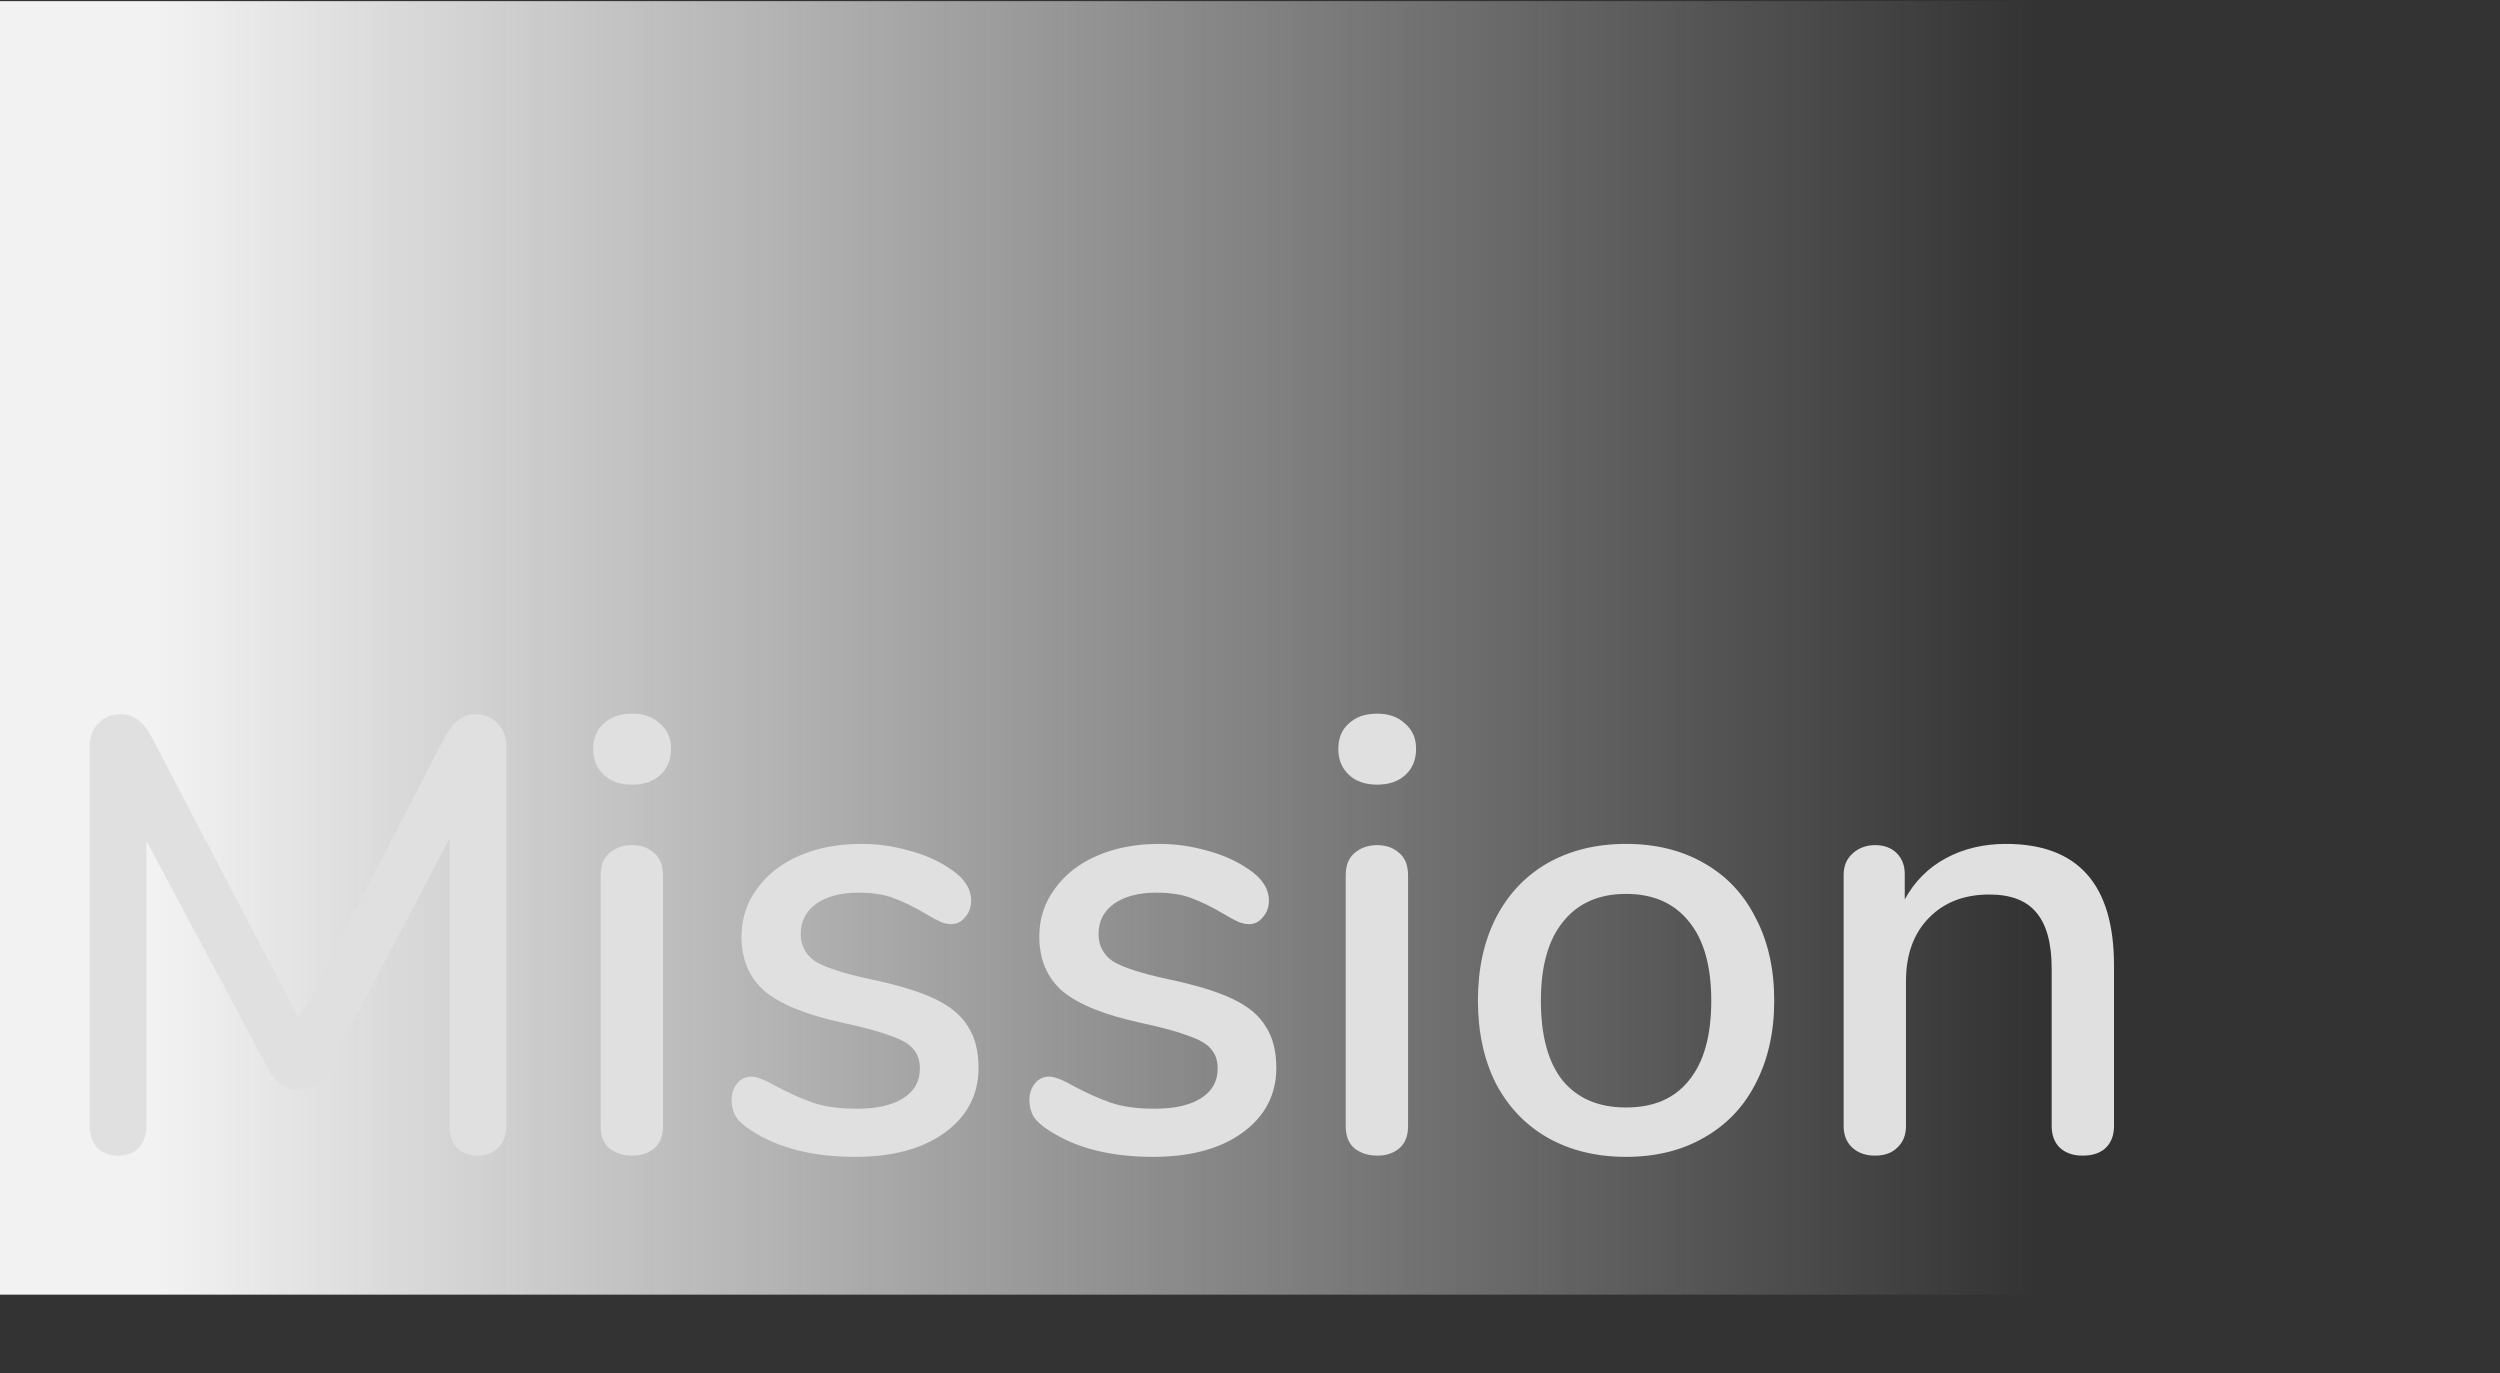 <svg width="972" height="534" viewBox="0 0 972 534" fill="none" xmlns="http://www.w3.org/2000/svg">
<rect x="0" y="0" width="972" height="534" fill="#333333" stroke="none"/>
<rect x="-3.215" y="0.444" width="975.215" height="502.916" fill="url(#paint0_linear)"/>
<path d="M184.848 277.708C188.368 277.708 191.248 278.908 193.488 281.308C195.728 283.548 196.848 286.508 196.848 290.188L196.848 437.548C196.848 441.228 195.808 444.108 193.728 446.188C191.808 448.268 189.088 449.308 185.568 449.308C182.208 449.308 179.568 448.268 177.648 446.188C175.728 444.108 174.768 441.228 174.768 437.548V325.948L127.728 415.468C124.688 421.068 120.768 423.868 115.968 423.868C111.168 423.868 107.248 421.068 104.208 415.468L56.928 326.908L56.928 437.548C56.928 441.228 55.968 444.108 54.048 446.188C52.128 448.268 49.408 449.308 45.888 449.308C42.528 449.308 39.808 448.268 37.728 446.188C35.808 443.948 34.848 441.068 34.848 437.548L34.848 290.188C34.848 286.508 35.968 283.548 38.208 281.308C40.448 278.908 43.328 277.708 46.848 277.708C51.808 277.708 55.808 280.588 58.848 286.348L116.208 396.028L173.088 286.348C176.128 280.588 180.048 277.708 184.848 277.708ZM245.765 449.308C242.245 449.308 239.285 448.348 236.885 446.428C234.645 444.508 233.525 441.628 233.525 437.788V340.348C233.525 336.508 234.645 333.628 236.885 331.708C239.285 329.628 242.245 328.588 245.765 328.588C249.285 328.588 252.165 329.628 254.405 331.708C256.645 333.628 257.765 336.508 257.765 340.348V437.788C257.765 441.628 256.645 444.508 254.405 446.428C252.165 448.348 249.285 449.308 245.765 449.308ZM245.765 305.068C241.125 305.068 237.445 303.788 234.725 301.228C232.005 298.668 230.645 295.308 230.645 291.148C230.645 286.988 232.005 283.708 234.725 281.308C237.445 278.748 241.125 277.468 245.765 277.468C250.245 277.468 253.845 278.748 256.565 281.308C259.445 283.708 260.885 286.988 260.885 291.148C260.885 295.308 259.525 298.668 256.805 301.228C254.085 303.788 250.405 305.068 245.765 305.068ZM332.45 449.788C316.13 449.788 302.77 446.428 292.37 439.708C289.49 437.948 287.41 436.108 286.13 434.188C285.01 432.268 284.45 430.108 284.45 427.708C284.45 425.148 285.17 422.988 286.61 421.228C288.05 419.468 289.89 418.588 292.13 418.588C294.21 418.588 297.49 419.868 301.97 422.428C306.77 424.988 311.41 427.068 315.89 428.668C320.53 430.268 326.29 431.068 333.17 431.068C340.85 431.068 346.85 429.708 351.17 426.988C355.49 424.268 357.65 420.428 357.65 415.468C357.65 412.268 356.77 409.708 355.01 407.788C353.41 405.868 350.53 404.188 346.37 402.748C342.21 401.148 336.05 399.468 327.89 397.708C313.81 394.668 303.65 390.588 297.41 385.468C291.33 380.188 288.29 373.068 288.29 364.108C288.29 357.228 290.29 351.068 294.29 345.628C298.29 340.028 303.81 335.708 310.85 332.668C317.89 329.628 325.89 328.108 334.85 328.108C341.25 328.108 347.49 328.988 353.57 330.748C359.65 332.348 365.01 334.748 369.65 337.948C374.93 341.468 377.57 345.548 377.57 350.188C377.57 352.748 376.77 354.908 375.17 356.668C373.73 358.428 371.97 359.308 369.89 359.308C368.45 359.308 367.01 358.988 365.57 358.348C364.13 357.708 362.21 356.668 359.81 355.228C355.49 352.668 351.41 350.668 347.57 349.228C343.89 347.788 339.25 347.068 333.65 347.068C326.93 347.068 321.49 348.508 317.33 351.388C313.33 354.268 311.33 358.188 311.33 363.148C311.33 367.628 313.17 371.148 316.85 373.708C320.69 376.108 327.81 378.428 338.21 380.668C348.93 382.908 357.33 385.468 363.41 388.348C369.49 391.228 373.81 394.828 376.37 399.148C379.09 403.308 380.45 408.668 380.45 415.228C380.45 425.628 376.05 434.028 367.25 440.428C358.61 446.668 347.01 449.788 332.45 449.788ZM448.231 449.788C431.911 449.788 418.551 446.428 408.151 439.708C405.271 437.948 403.191 436.108 401.911 434.188C400.791 432.268 400.231 430.108 400.231 427.708C400.231 425.148 400.951 422.988 402.391 421.228C403.831 419.468 405.671 418.588 407.911 418.588C409.991 418.588 413.271 419.868 417.751 422.428C422.551 424.988 427.191 427.068 431.671 428.668C436.311 430.268 442.071 431.068 448.951 431.068C456.631 431.068 462.631 429.708 466.951 426.988C471.271 424.268 473.431 420.428 473.431 415.468C473.431 412.268 472.551 409.708 470.791 407.788C469.191 405.868 466.311 404.188 462.151 402.748C457.991 401.148 451.831 399.468 443.671 397.708C429.591 394.668 419.431 390.588 413.191 385.468C407.111 380.188 404.071 373.068 404.071 364.108C404.071 357.228 406.071 351.068 410.071 345.628C414.071 340.028 419.591 335.708 426.631 332.668C433.671 329.628 441.671 328.108 450.631 328.108C457.031 328.108 463.271 328.988 469.351 330.748C475.431 332.348 480.791 334.748 485.431 337.948C490.711 341.468 493.351 345.548 493.351 350.188C493.351 352.748 492.551 354.908 490.951 356.668C489.511 358.428 487.751 359.308 485.671 359.308C484.231 359.308 482.791 358.988 481.351 358.348C479.911 357.708 477.991 356.668 475.591 355.228C471.271 352.668 467.191 350.668 463.351 349.228C459.671 347.788 455.031 347.068 449.431 347.068C442.711 347.068 437.271 348.508 433.111 351.388C429.111 354.268 427.111 358.188 427.111 363.148C427.111 367.628 428.951 371.148 432.631 373.708C436.471 376.108 443.591 378.428 453.991 380.668C464.711 382.908 473.111 385.468 479.191 388.348C485.271 391.228 489.591 394.828 492.151 399.148C494.871 403.308 496.231 408.668 496.231 415.228C496.231 425.628 491.831 434.028 483.031 440.428C474.391 446.668 462.791 449.788 448.231 449.788ZM535.452 449.308C531.932 449.308 528.972 448.348 526.572 446.428C524.332 444.508 523.212 441.628 523.212 437.788V340.348C523.212 336.508 524.332 333.628 526.572 331.708C528.972 329.628 531.932 328.588 535.452 328.588C538.972 328.588 541.852 329.628 544.092 331.708C546.332 333.628 547.452 336.508 547.452 340.348V437.788C547.452 441.628 546.332 444.508 544.092 446.428C541.852 448.348 538.972 449.308 535.452 449.308ZM535.452 305.068C530.812 305.068 527.132 303.788 524.412 301.228C521.692 298.668 520.332 295.308 520.332 291.148C520.332 286.988 521.692 283.708 524.412 281.308C527.132 278.748 530.812 277.468 535.452 277.468C539.932 277.468 543.532 278.748 546.252 281.308C549.132 283.708 550.572 286.988 550.572 291.148C550.572 295.308 549.212 298.668 546.492 301.228C543.772 303.788 540.092 305.068 535.452 305.068ZM632.217 449.788C620.697 449.788 610.537 447.308 601.737 442.348C593.097 437.388 586.377 430.348 581.577 421.228C576.937 411.948 574.617 401.228 574.617 389.068C574.617 376.748 576.937 366.028 581.577 356.908C586.377 347.628 593.097 340.508 601.737 335.548C610.537 330.588 620.697 328.108 632.217 328.108C643.737 328.108 653.817 330.588 662.457 335.548C671.257 340.508 677.977 347.628 682.617 356.908C687.417 366.028 689.817 376.748 689.817 389.068C689.817 401.228 687.417 411.948 682.617 421.228C677.977 430.348 671.257 437.388 662.457 442.348C653.817 447.308 643.737 449.788 632.217 449.788ZM632.217 430.588C642.937 430.588 651.097 427.068 656.697 420.028C662.457 412.988 665.337 402.668 665.337 389.068C665.337 375.628 662.457 365.388 656.697 358.348C650.937 351.148 642.777 347.548 632.217 347.548C621.657 347.548 613.497 351.148 607.737 358.348C601.977 365.388 599.097 375.628 599.097 389.068C599.097 402.668 601.897 412.988 607.497 420.028C613.257 427.068 621.497 430.588 632.217 430.588ZM779.926 328.108C807.926 328.108 821.926 343.868 821.926 375.388V437.788C821.926 441.468 820.806 444.348 818.566 446.428C816.486 448.348 813.526 449.308 809.686 449.308C806.006 449.308 803.046 448.268 800.806 446.188C798.726 444.108 797.686 441.308 797.686 437.788V376.588C797.686 366.668 795.686 359.388 791.686 354.748C787.846 350.108 781.766 347.788 773.446 347.788C763.686 347.788 755.846 350.828 749.926 356.908C744.006 362.988 741.046 371.148 741.046 381.388V437.788C741.046 441.308 739.926 444.108 737.686 446.188C735.606 448.268 732.726 449.308 729.046 449.308C725.366 449.308 722.406 448.268 720.166 446.188C717.926 444.108 716.806 441.308 716.806 437.788V340.108C716.806 336.748 717.926 334.028 720.166 331.948C722.566 329.708 725.526 328.588 729.046 328.588C732.566 328.588 735.366 329.628 737.446 331.708C739.526 333.788 740.566 336.508 740.566 339.868V349.708C744.406 342.668 749.766 337.308 756.646 333.628C763.526 329.948 771.286 328.108 779.926 328.108Z" fill="#E0E0E0"/>
<defs>
<linearGradient id="paint0_linear" x1="60.887" y1="251.902" x2="791.177" y2="251.902" gradientUnits="userSpaceOnUse">
<stop stop-color="#F2F2F2"/>
<stop offset="1" stop-color="#F2F2F2" stop-opacity="0"/>
</linearGradient>
</defs>
</svg>
